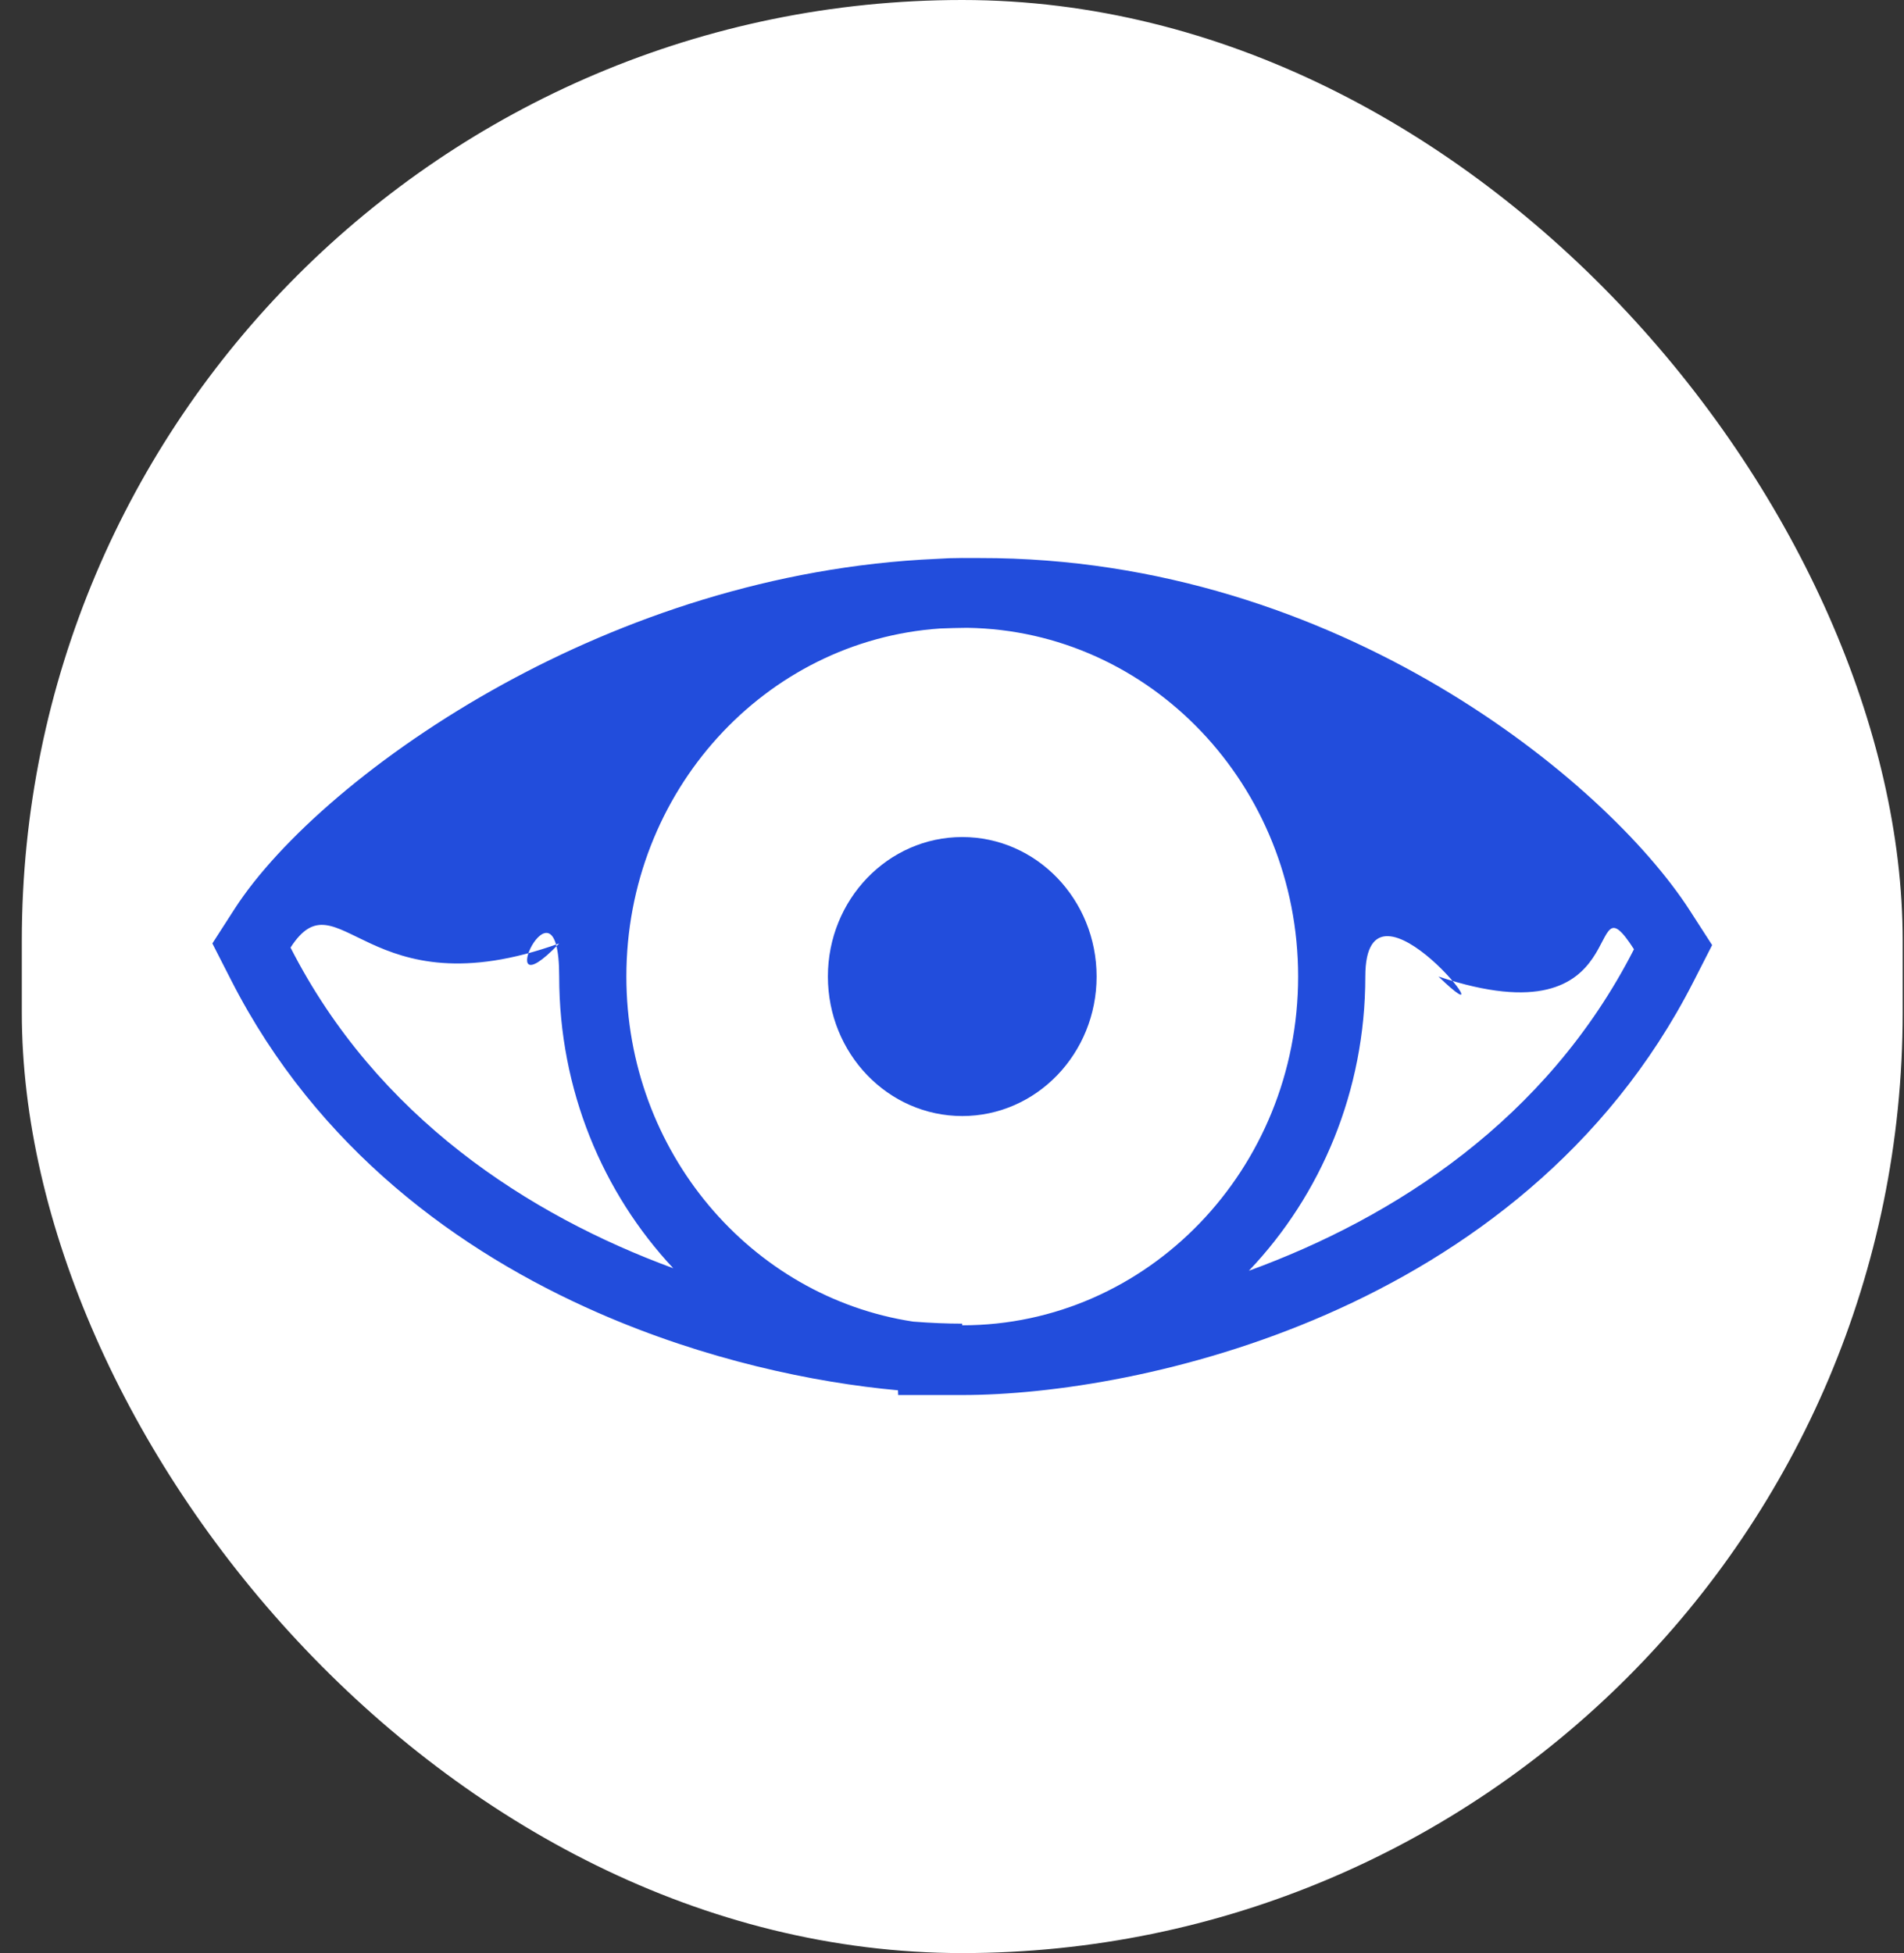 <svg width="39" height="40" viewBox="0 0 39 40" fill="none" xmlns="http://www.w3.org/2000/svg">
<rect x="0" y="0" width="39" height="40" fill="#333333" stroke="none"/>
<g id="Icon / Views">
<g clip-path="url(#clip0_301_37564)">
<rect id="Rectangle 236" x="0.447" width="38.526" height="40" rx="4" fill="white"/>
<g id="Union">
<path d="M19.71 22.857C21.23 22.857 22.462 21.578 22.462 20C22.462 18.422 21.23 17.143 19.71 17.143C18.19 17.143 16.958 18.422 16.958 20C16.958 21.578 18.19 22.857 19.71 22.857Z" fill="#224DDC"/>
<path fill-rule="evenodd" clip-rule="evenodd" d="M18.394 28.474C16.668 28.317 14.451 27.851 12.245 26.884C9.416 25.645 6.499 23.533 4.735 20.076L4.35 19.322L4.807 18.612C5.711 17.212 7.724 15.426 10.322 14.003C12.745 12.676 15.803 11.594 19.183 11.446C19.357 11.434 19.533 11.428 19.71 11.428C19.745 11.428 19.779 11.429 19.814 11.429C19.9 11.428 19.986 11.428 20.072 11.429C23.77 11.424 26.986 12.594 29.465 14.056C31.919 15.504 33.739 17.293 34.612 18.646L35.07 19.356L34.685 20.11C32.92 23.568 30.003 25.68 27.174 26.919C24.353 28.154 21.515 28.571 19.71 28.571H18.398L18.394 28.474ZM5.951 19.407C6.941 17.872 7.5 20.749 11.454 19.322C9.974 20.871 11.454 17.645 11.454 20C11.454 22.323 12.345 24.43 13.79 25.974C10.83 24.886 7.724 22.881 5.951 19.407ZM19.811 12.858C19.625 12.86 19.44 12.864 19.257 12.872C15.668 13.115 12.83 16.213 12.83 20C12.83 23.59 15.381 26.561 18.703 27.067C19.069 27.096 19.406 27.109 19.708 27.109L19.71 27.143C23.509 27.143 26.59 23.945 26.59 20C26.59 16.09 23.564 12.914 19.811 12.858ZM27.966 20C27.966 22.349 27.055 24.478 25.581 26.026C28.555 24.942 31.686 22.935 33.469 19.441C32.417 17.81 33.598 21.378 29.465 20C31.088 21.565 27.966 17.518 27.966 20Z" fill="#224DDC"/>
</g>
</g>
</g>
<defs>
<clipPath id="clip0_301_37564">
<rect x="0.447" width="38.526" height="40" rx="19.263" fill="white"/>
</clipPath>
</defs>
</svg>
